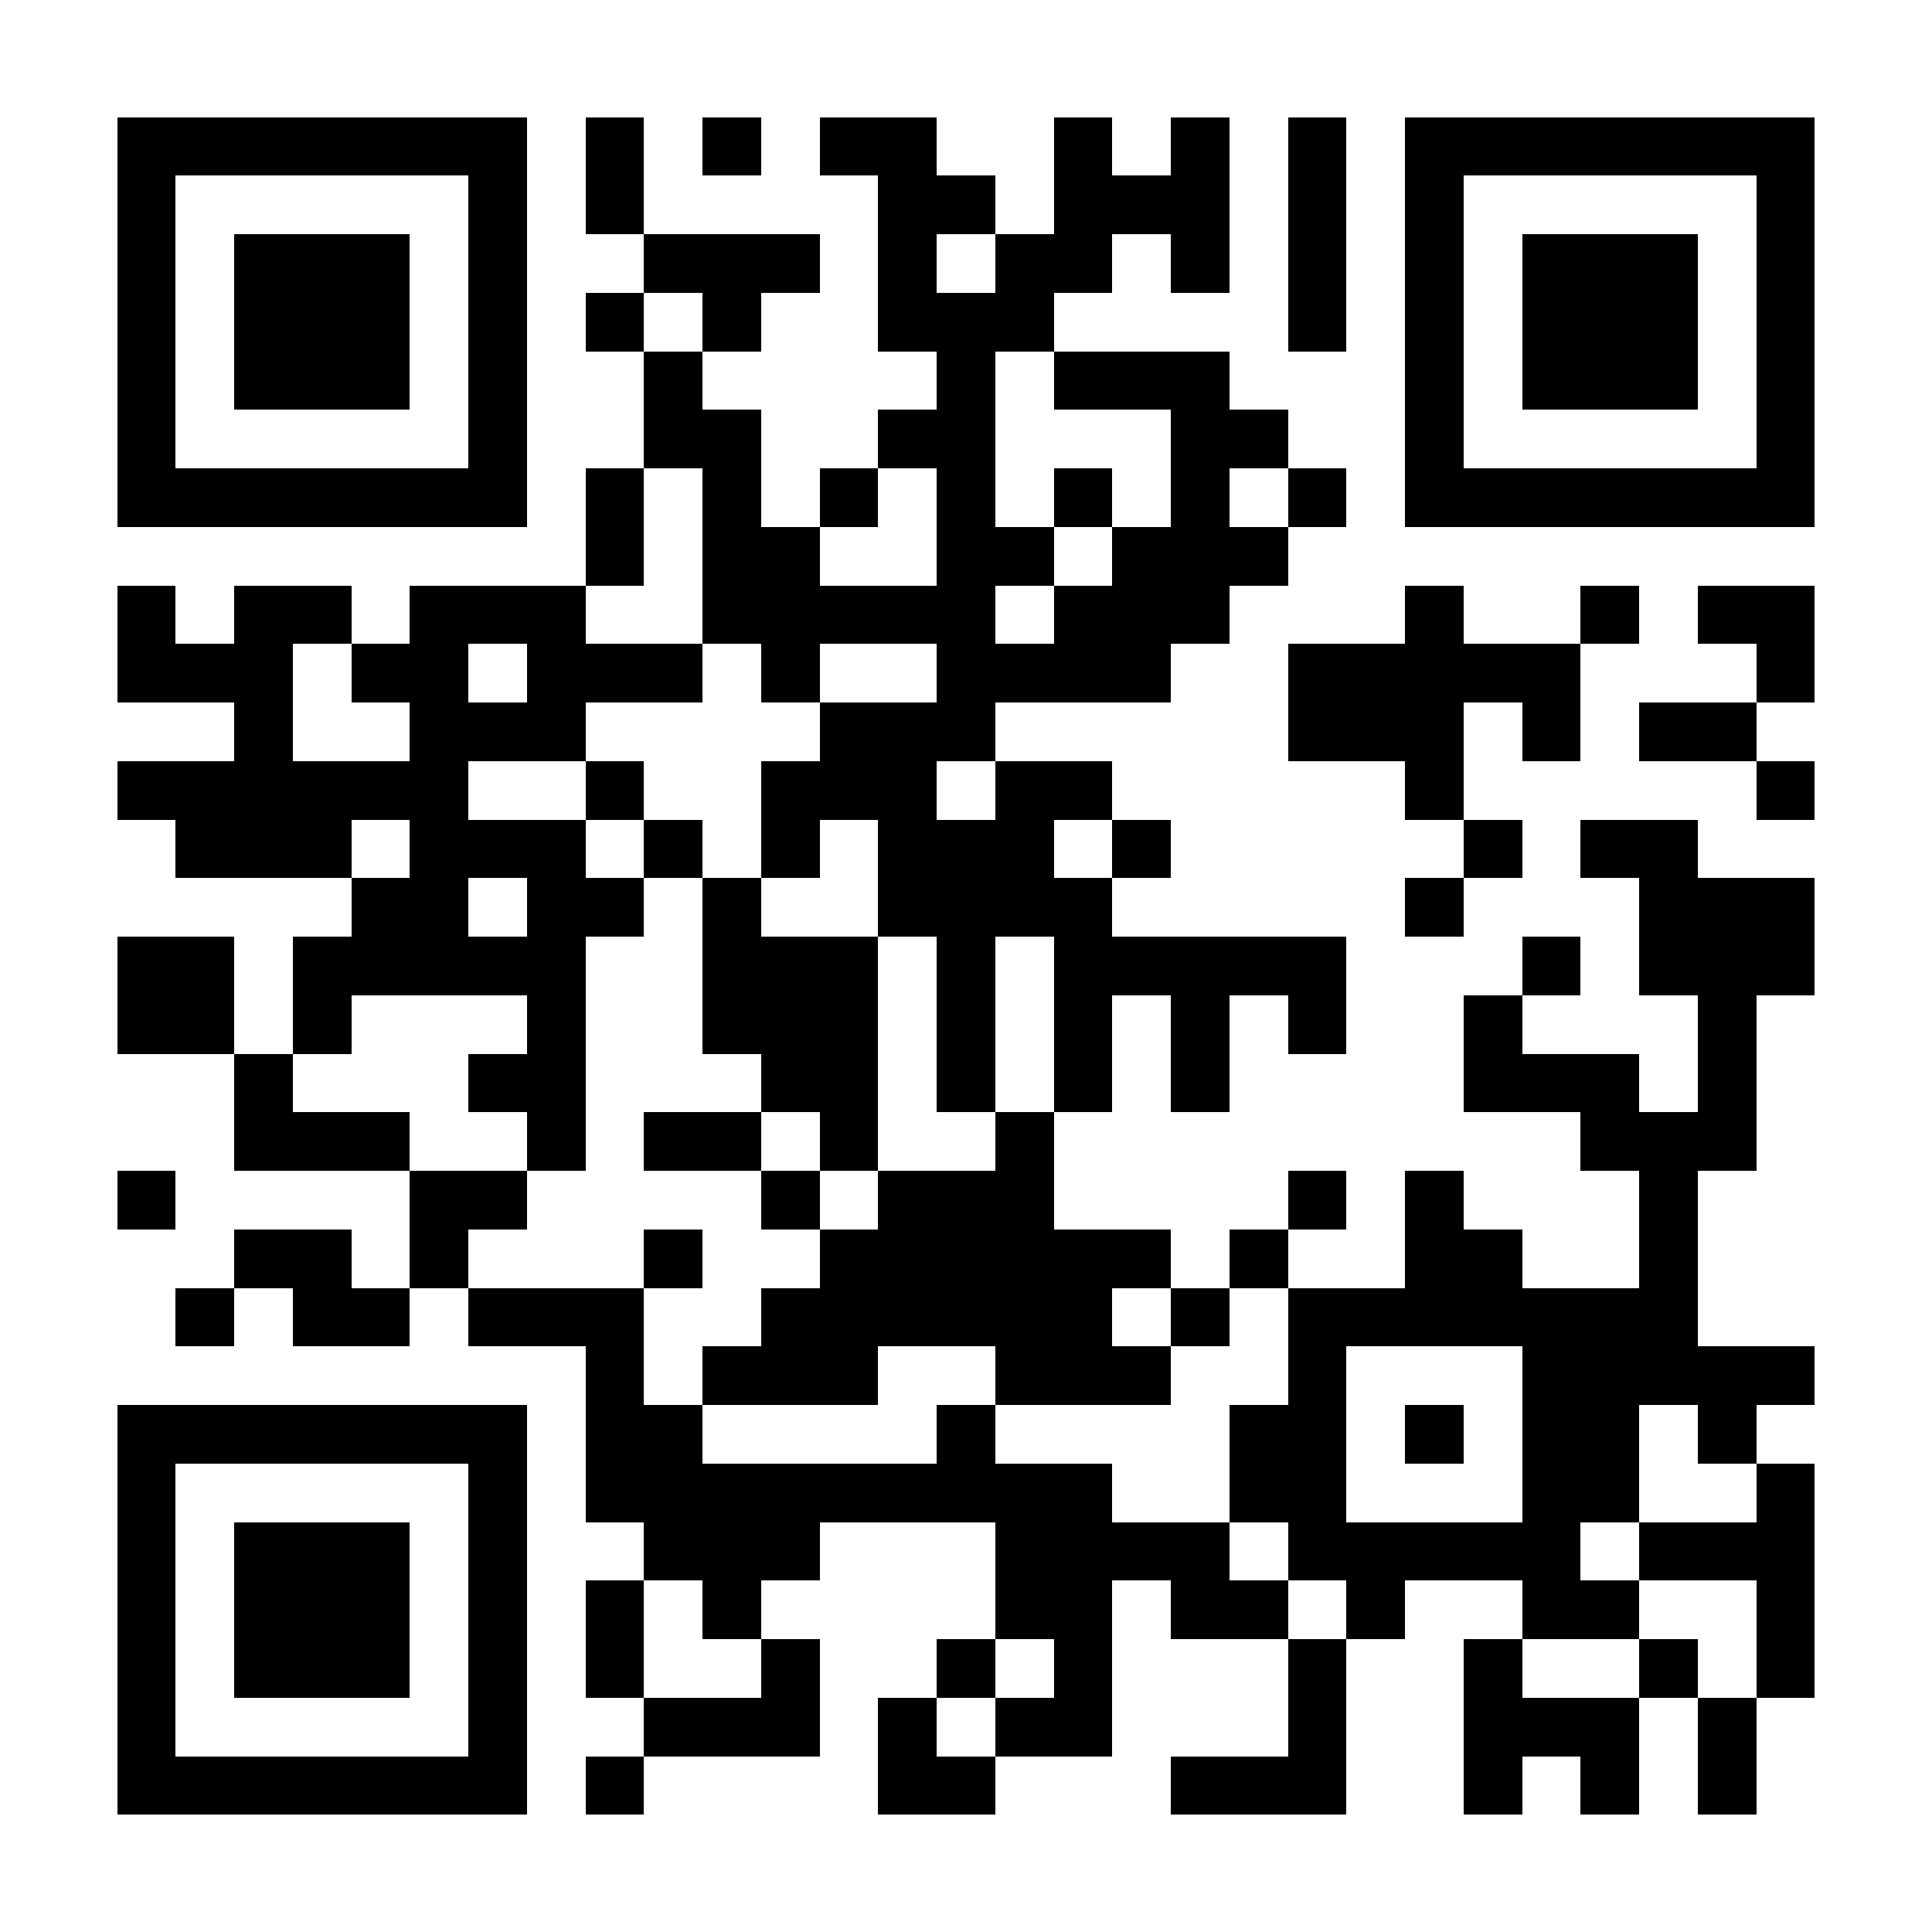 <svg xmlns="http://www.w3.org/2000/svg" viewBox="0 0 33 33" shape-rendering="crispEdges"><path fill="#ffffff" d="M0 0h33v33H0z"/><path stroke="#000000" d="M2 2.5h7m1 0h1m1 0h1m1 0h2m2 0h1m1 0h1m1 0h1m1 0h7M2 3.5h1m5 0h1m1 0h1m4 0h2m1 0h3m1 0h1m1 0h1m5 0h1M2 4.5h1m1 0h3m1 0h1m2 0h3m1 0h1m1 0h2m1 0h1m1 0h1m1 0h1m1 0h3m1 0h1M2 5.5h1m1 0h3m1 0h1m1 0h1m1 0h1m2 0h3m4 0h1m1 0h1m1 0h3m1 0h1M2 6.5h1m1 0h3m1 0h1m2 0h1m4 0h1m1 0h3m3 0h1m1 0h3m1 0h1M2 7.5h1m5 0h1m2 0h2m2 0h2m3 0h2m2 0h1m5 0h1M2 8.5h7m1 0h1m1 0h1m1 0h1m1 0h1m1 0h1m1 0h1m1 0h1m1 0h7M10 9.5h1m1 0h2m2 0h2m1 0h3M2 10.5h1m1 0h2m1 0h3m2 0h5m1 0h3m3 0h1m2 0h1m1 0h2M2 11.5h3m1 0h2m1 0h3m1 0h1m2 0h4m2 0h5m3 0h1M4 12.5h1m2 0h3m4 0h3m5 0h3m1 0h1m1 0h2M2 13.5h6m2 0h1m2 0h3m1 0h2m5 0h1m5 0h1M3 14.5h3m1 0h3m1 0h1m1 0h1m1 0h3m1 0h1m5 0h1m1 0h2M6 15.5h2m1 0h2m1 0h1m2 0h4m5 0h1m3 0h3M2 16.5h2m1 0h5m2 0h3m1 0h1m1 0h5m3 0h1m1 0h3M2 17.5h2m1 0h1m3 0h1m2 0h3m1 0h1m1 0h1m1 0h1m1 0h1m2 0h1m3 0h1M4 18.5h1m3 0h2m3 0h2m1 0h1m1 0h1m1 0h1m4 0h3m1 0h1M4 19.5h3m2 0h1m1 0h2m1 0h1m2 0h1m9 0h3M2 20.5h1m4 0h2m4 0h1m1 0h3m4 0h1m1 0h1m3 0h1M4 21.5h2m1 0h1m3 0h1m2 0h6m1 0h1m2 0h2m2 0h1M3 22.5h1m1 0h2m1 0h3m2 0h6m1 0h1m1 0h7M10 23.5h1m1 0h3m2 0h3m2 0h1m3 0h5M2 24.5h7m1 0h2m4 0h1m4 0h2m1 0h1m1 0h2m1 0h1M2 25.5h1m5 0h1m1 0h9m2 0h2m3 0h2m2 0h1M2 26.5h1m1 0h3m1 0h1m2 0h3m3 0h4m1 0h5m1 0h3M2 27.5h1m1 0h3m1 0h1m1 0h1m1 0h1m4 0h2m1 0h2m1 0h1m2 0h2m2 0h1M2 28.5h1m1 0h3m1 0h1m1 0h1m2 0h1m2 0h1m1 0h1m3 0h1m2 0h1m2 0h1m1 0h1M2 29.5h1m5 0h1m2 0h3m1 0h1m1 0h2m3 0h1m2 0h3m1 0h1M2 30.5h7m1 0h1m4 0h2m3 0h3m2 0h1m1 0h1m1 0h1"/></svg>
